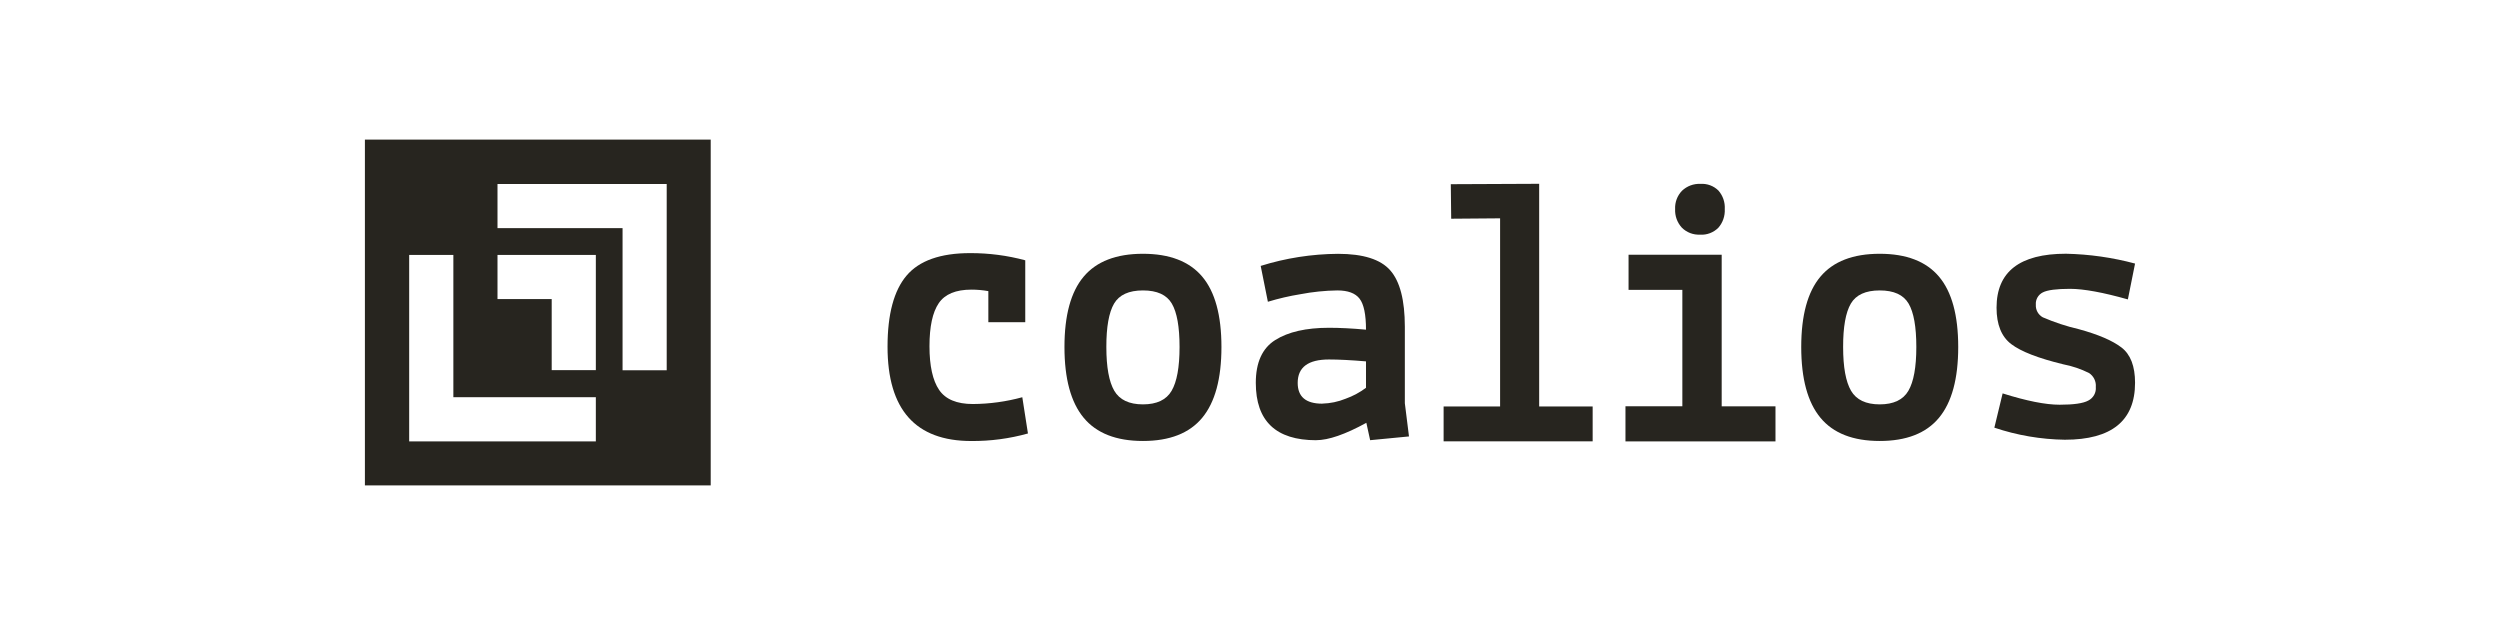 <?xml version="1.0" encoding="UTF-8"?><svg id="LONG_MONO_BLACK" xmlns="http://www.w3.org/2000/svg" viewBox="0 0 566.93 141.73"><defs><style>.cls-1{fill:#27251f;}</style></defs><g id="LOGO"><g id="TEXT"><path id="c" class="cls-1" d="M224.13,73.04v-7.02c-1.27-.23-2.56-.34-3.85-.34-3.54,0-6.01,1.03-7.4,3.08-1.4,2.05-2.1,5.31-2.1,9.76,0,4.45,.73,7.75,2.18,9.89,1.45,2.14,4.01,3.21,7.66,3.21,3.79-.02,7.56-.54,11.21-1.54l1.28,8.22c-4.18,1.17-8.5,1.74-12.84,1.71-12.67,0-19-7.13-19-21.39,0-7.36,1.44-12.74,4.32-16.13,2.88-3.39,7.69-5.09,14.42-5.09,4.22-.01,8.42,.53,12.49,1.63v14.04h-8.39Z"/><path id="o" class="cls-1" d="M245.75,62.73c2.91-3.45,7.39-5.18,13.44-5.18,6.05,0,10.53,1.73,13.44,5.18,2.91,3.45,4.36,8.77,4.36,15.96,0,7.19-1.45,12.54-4.36,16.05-2.91,3.51-7.39,5.26-13.44,5.26-6.05,0-10.53-1.75-13.44-5.26-2.91-3.51-4.36-8.86-4.36-16.05,0-7.19,1.45-12.51,4.36-15.96Zm6.89,6.12c-1.17,2-1.76,5.28-1.75,9.84,0,4.57,.6,7.87,1.8,9.93,1.2,2.05,3.37,3.08,6.5,3.08,3.14,0,5.31-1.03,6.5-3.08,1.2-2.05,1.8-5.36,1.8-9.93,0-4.56-.58-7.85-1.75-9.84-1.17-2-3.35-2.99-6.55-2.99-3.2,0-5.38,1-6.55,2.99h0Z"/><path id="a" class="cls-1" d="M298.47,99.83c-9.13,0-13.69-4.34-13.69-13.01,0-4.62,1.47-7.86,4.41-9.71,2.94-1.85,7-2.78,12.19-2.78,2.45,0,5.25,.14,8.39,.43,0-3.42-.48-5.76-1.45-7.02-.97-1.26-2.65-1.88-5.05-1.88-2.82,.04-5.62,.33-8.39,.86-2.49,.4-4.95,.98-7.36,1.71l-1.63-8.13c5.68-1.78,11.59-2.7,17.54-2.74,5.7,0,9.66,1.25,11.85,3.76,2.2,2.51,3.29,6.76,3.3,12.75v17.37l.94,7.53-8.81,.85-.86-3.94c-4.79,2.63-8.59,3.94-11.38,3.94Zm1.37-8.3c1.82-.05,3.62-.42,5.31-1.11,1.66-.59,3.22-1.43,4.62-2.48v-5.99c-3.42-.29-6.22-.43-8.39-.43-4.74,0-7.1,1.77-7.1,5.31,0,3.14,1.85,4.71,5.56,4.71h0Z"/><path id="l" class="cls-1" d="M327.37,100.09v-7.91h12.81V49.51l-11.09,.09-.09-7.83,20.04-.09v50.49h12.13v7.91h-33.8Z"/><path id="i" class="cls-1" d="M368.61,100.09v-7.96h12.9v-26.4h-12.2v-7.96h21.12v34.37h12.2v7.96h-34.02Zm16.92-46.88c-1.55,.08-3.06-.5-4.15-1.6-1.04-1.14-1.58-2.65-1.51-4.2-.07-1.54,.49-3.04,1.56-4.15,1.13-1.07,2.64-1.64,4.2-1.56,1.51-.1,2.99,.45,4.07,1.52,1.01,1.16,1.52,2.66,1.43,4.2,.08,1.55-.44,3.08-1.47,4.24-1.09,1.08-2.58,1.65-4.11,1.56Z"/><path id="o-2" class="cls-1" d="M412.83,62.73c2.91-3.45,7.39-5.18,13.44-5.18,6.05,0,10.53,1.73,13.44,5.18,2.91,3.45,4.36,8.77,4.36,15.96,0,7.19-1.45,12.54-4.36,16.05-2.91,3.51-7.39,5.26-13.44,5.26-6.05,0-10.53-1.75-13.44-5.26-2.91-3.51-4.36-8.86-4.36-16.05,0-7.19,1.45-12.51,4.36-15.96Zm6.89,6.12c-1.17,2-1.76,5.28-1.75,9.84,0,4.57,.6,7.87,1.8,9.93,1.2,2.05,3.37,3.08,6.5,3.08s5.31-1.03,6.5-3.08c1.2-2.05,1.8-5.36,1.8-9.93,0-4.56-.58-7.85-1.75-9.84-1.17-2-3.35-2.99-6.55-2.99-3.2,0-5.38,1-6.55,2.99Z"/><path id="s" class="cls-1" d="M452.26,97l1.88-7.79c5.42,1.71,9.73,2.57,12.92,2.57,3.19,0,5.36-.31,6.5-.94,1.15-.58,1.83-1.8,1.71-3.08,.11-1.26-.48-2.48-1.54-3.17-1.84-.92-3.8-1.58-5.82-1.97-5.65-1.37-9.59-2.89-11.81-4.58-2.22-1.68-3.34-4.43-3.34-8.26,0-8.16,5.25-12.24,15.75-12.24,5.29,.11,10.55,.86,15.66,2.23l-1.63,8.13c-5.65-1.6-10.01-2.39-13.09-2.4-3.08,0-5.15,.27-6.2,.81-1.04,.52-1.67,1.62-1.58,2.78-.07,1.18,.54,2.3,1.58,2.87,2.64,1.14,5.37,2.04,8.17,2.69,4.39,1.2,7.62,2.58,9.67,4.15s3.08,4.24,3.08,8c0,8.61-5.31,12.92-15.92,12.92-5.44-.08-10.84-1-16-2.74Z"/></g><path id="SYMBOL" class="cls-1" d="M82.75,31.66V110.08h78.42V31.66H82.75Zm52.37,68.43h-42.33V57.81h10.02v32.27h32.31v10.01Zm0-16.16h-10.01v-16.11h-12.29v-10.01h22.3v26.12Zm16.07,.03h-10.01V51.73h-28.36v-10.01h38.37v42.24Z"/></g></svg>